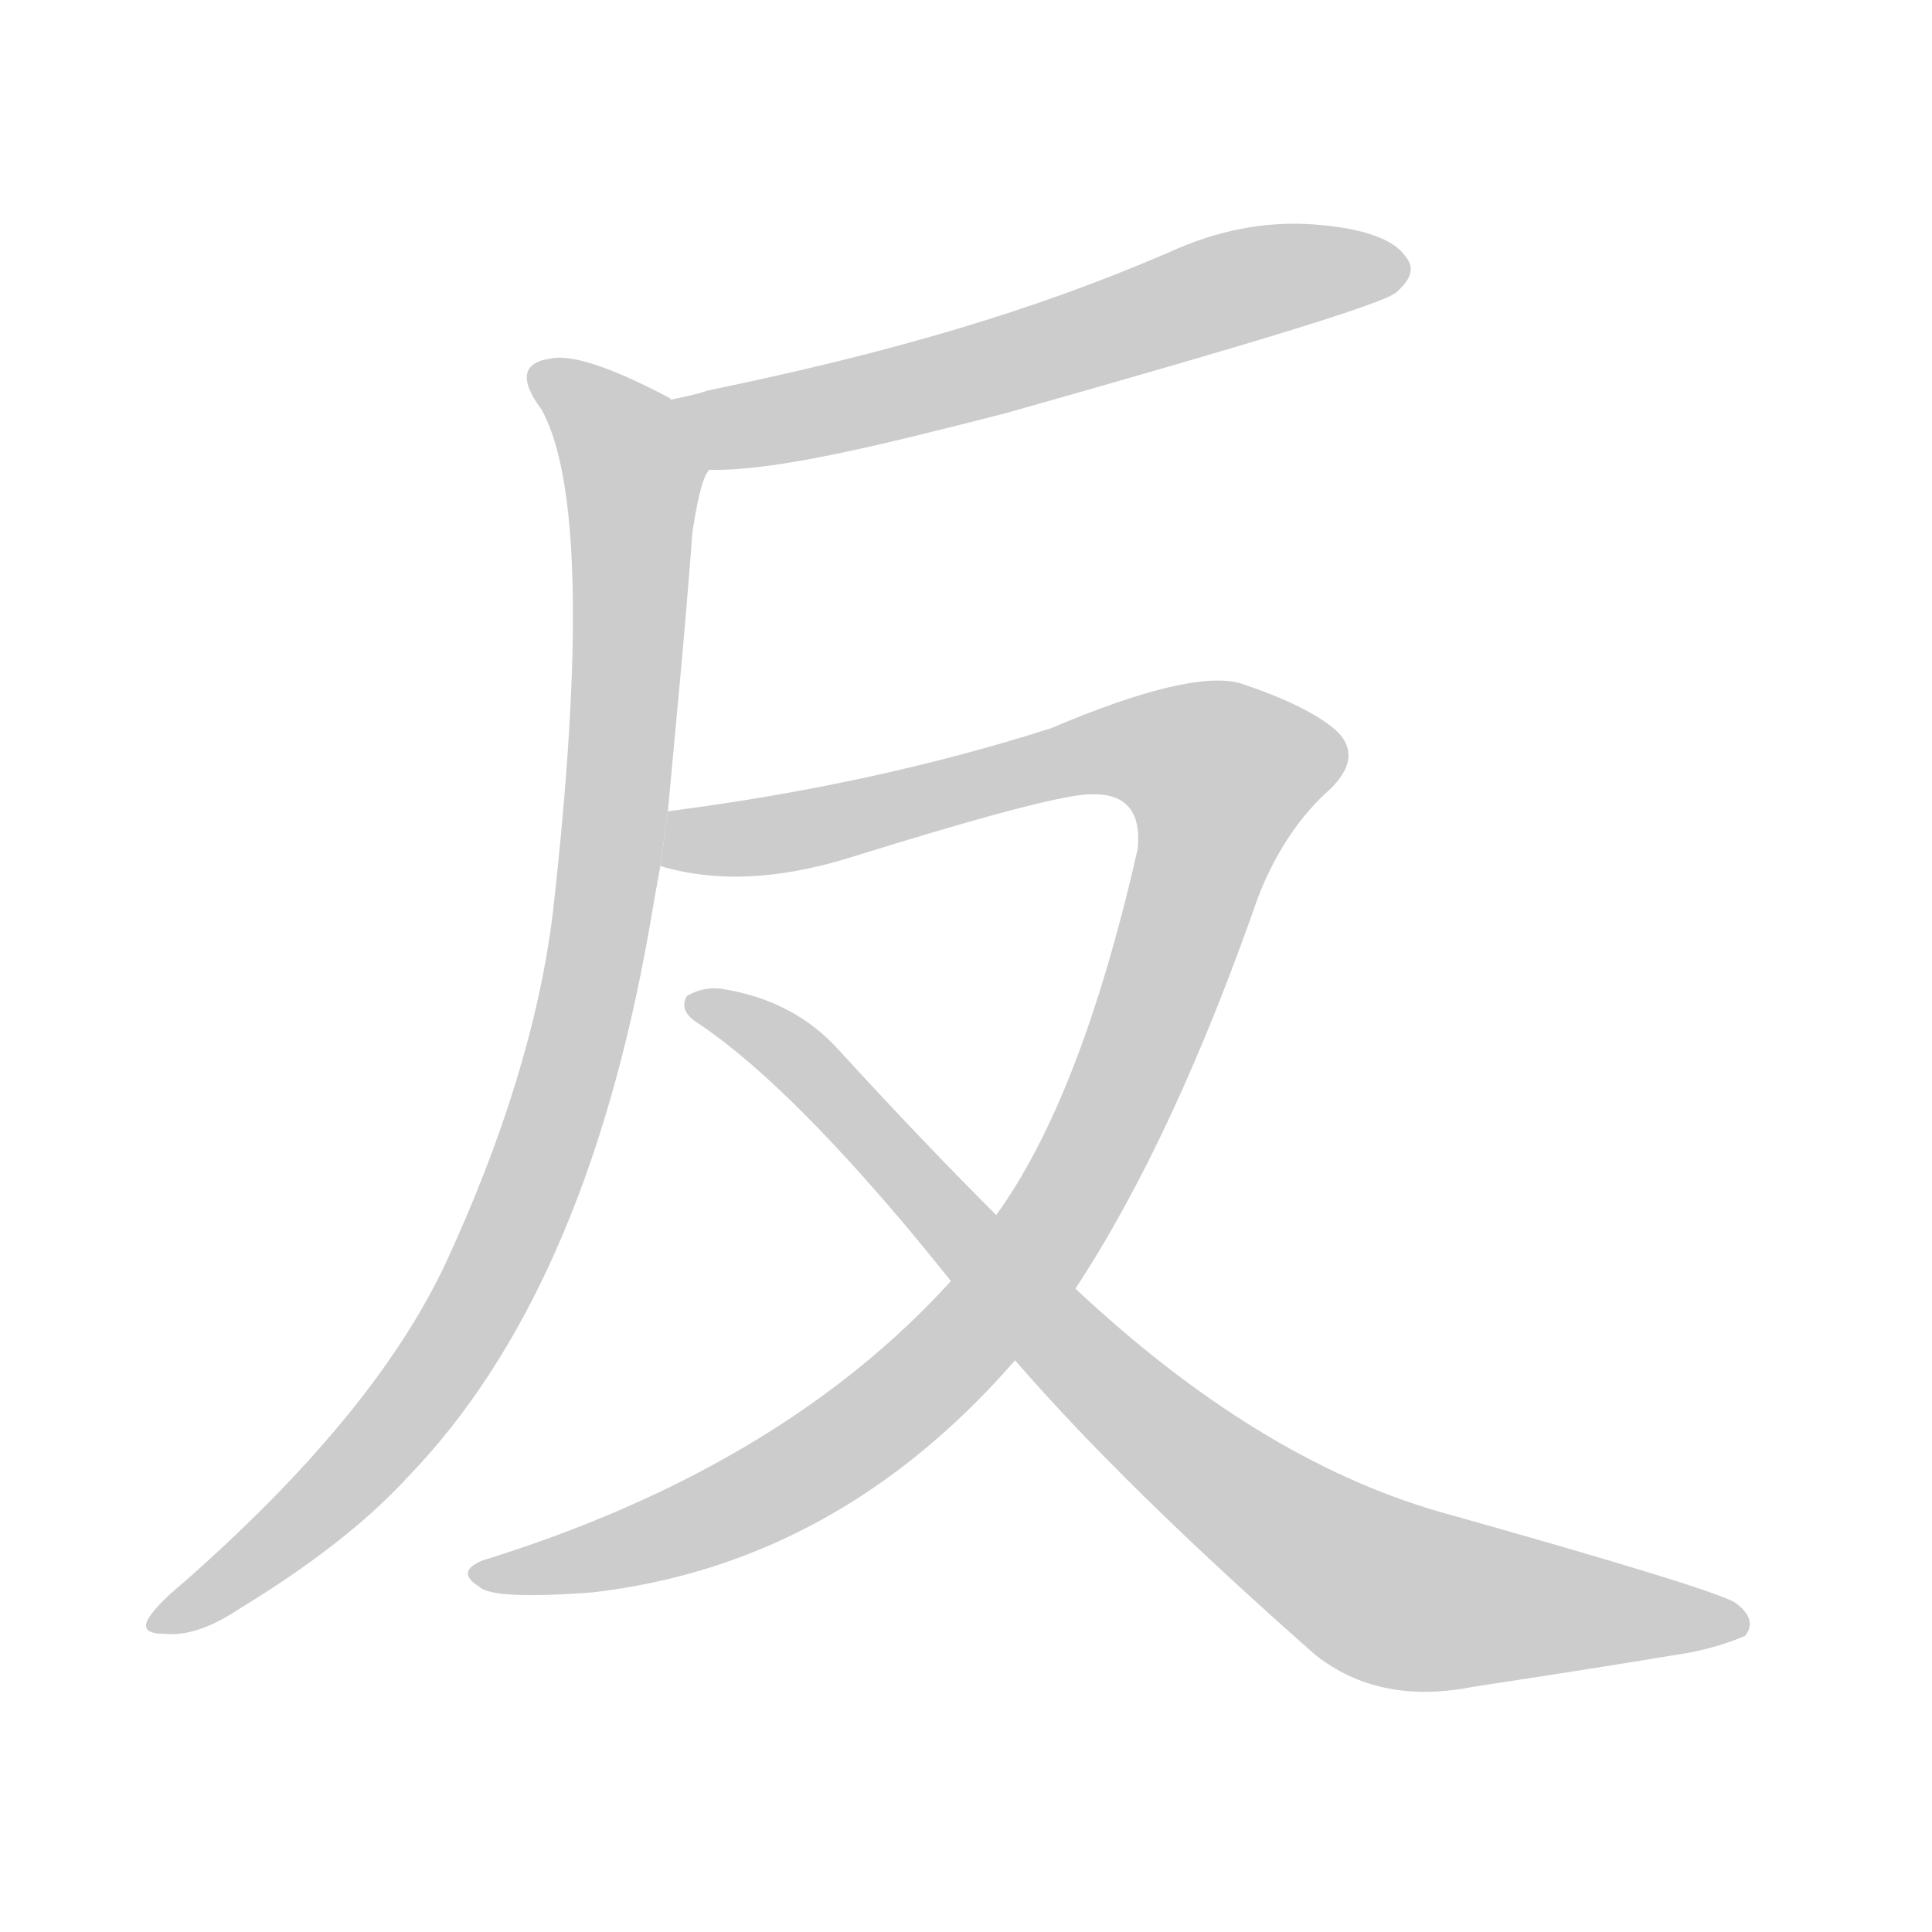 <!--
AnimCJK 2016-2017 Copyright Francois Mizessyn, http://gooo.free.fr/animCJK/
Derived from:
    MakeMeAHanzi project - https://github.com/skishore/makemeahanzi
    Arphic PL KaitiM GB - https://apps.ubuntu.com/cat/applications/precise/fonts-arphic-gkai00mp/
    Arphic PL UKai - https://apps.ubuntu.com/cat/applications/fonts-arphic-ukai/
You can redistribute and/or modify this file under the terms of the Arphic Public License
as published by Arphic Technology Co., Ltd.
You should have received a copy of this license (the directory "APL") along with this file;
if not, see http://ftp.gnu.org/non-gnu/chinese-fonts-truetype/LICENSE.
-->
<svg id="z21453" class="acjk" version="1.1" viewBox="0 0 1024 1024" xmlns="http://www.w3.org/2000/svg" xmlns:xlink="http://www.w3.org/1999/xlink">
<style>
<![CDATA[
	@keyframes z21453k {
		from {
			stroke:#c00;
			stroke-dashoffset:3000;
		}
		75% {
			stroke:#c00;
			stroke-dashoffset:0;
		}
		to {
			stroke:#000;
		}
	}
	#z21453 path[clip-path] {
		animation:z21453k 1s linear both;
		stroke-dasharray:3000;
		stroke-width:128;
		stroke-linecap:round;
		fill:none;
	}
	#z21453 path[clip-path="url(#z21453c1)"] {animation-delay:1s;}
	#z21453 path[clip-path="url(#z21453c2)"] {animation-delay:2s;}
	#z21453 path[clip-path="url(#z21453c3)"] {animation-delay:3s;}
	#z21453 path[clip-path="url(#z21453c4)"] {animation-delay:4s;}
	#z21453 path {fill:#ccc;}
]]>
</style>
<g transform="scale(1,-1) translate(0,-900)">
	<path id="z21453d1" d="M375 651C409 650 463 663 533 681C664 718 733 739 740 745C748 752 750 758 745 764C739 773 723 779 697 781C671 783 645 778 619 766C547 735 472 713 375 693C370 691 359 689 355 688Z"/>
	<path id="z21453d2" d="M354 470C358 514 363 564 367 618C371 644 374 649 376 651C376 651 357 687 355 689C321 707 302 712 292 710C277 708 275 699 287 683C307 647 309 558 293 416C286 359 267 297 236 230C210 175 163 119 97 61C86 52 80 45 78 41C76 36 79 34 88 34C100 33 113 38 128 48C164 70 194 93 216 117C278 181 321 277 344 407C346 419 348 430 350 441Z"/>
	<path id="z21453d3" d="M504 221Q414 122 256 73Q241 67 254 59Q261 52 314 56Q444 71 538 179L570 217Q622 296 667 425Q680 458 702 479Q724 498 708 513Q693 526 657 538Q630 545 557 514Q463 484 354 470L350 441Q393 428 449 445Q558 479 578 479Q606 480 603 450Q573 318 528 256L504 221Z"/>
	<path id="z21453d4" d="M538 179Q596 112 697 23Q731 -4 781 6Q847 16 895 24Q911 27 925 33Q932 42 919 51Q901 60 762 99Q666 127 570 217L528 256Q488 296 445 343Q421 370 382 376Q372 377 364 372Q360 365 368 359Q414 329 482 248Q492 236 504 221L538 179Z"/>
	<defs>
		<clipPath id="z21453c1"><use xlink:href="#z21453d1"/></clipPath>
		<clipPath id="z21453c2"><use xlink:href="#z21453d2"/></clipPath>
		<clipPath id="z21453c3"><use xlink:href="#z21453d3"/></clipPath>
		<clipPath id="z21453c4"><use xlink:href="#z21453d4"/></clipPath>
	</defs>
	<path pathLength="2999" clip-path="url(#z21453c1)" d="M363 684L417 678L742 758"/>
	<path pathLength="2999" clip-path="url(#z21453c2)" d="M285 705L338 645L299 323L216 152L85 39"/>
	<path pathLength="2999" clip-path="url(#z21453c3)" d="M354 446L593 504L648 494L662 474L573 276L513 191L402 107L258 65"/>
	<path pathLength="2999" clip-path="url(#z21453c4)" d="M371 367L716 66L920 39"/>
</g>
</svg>